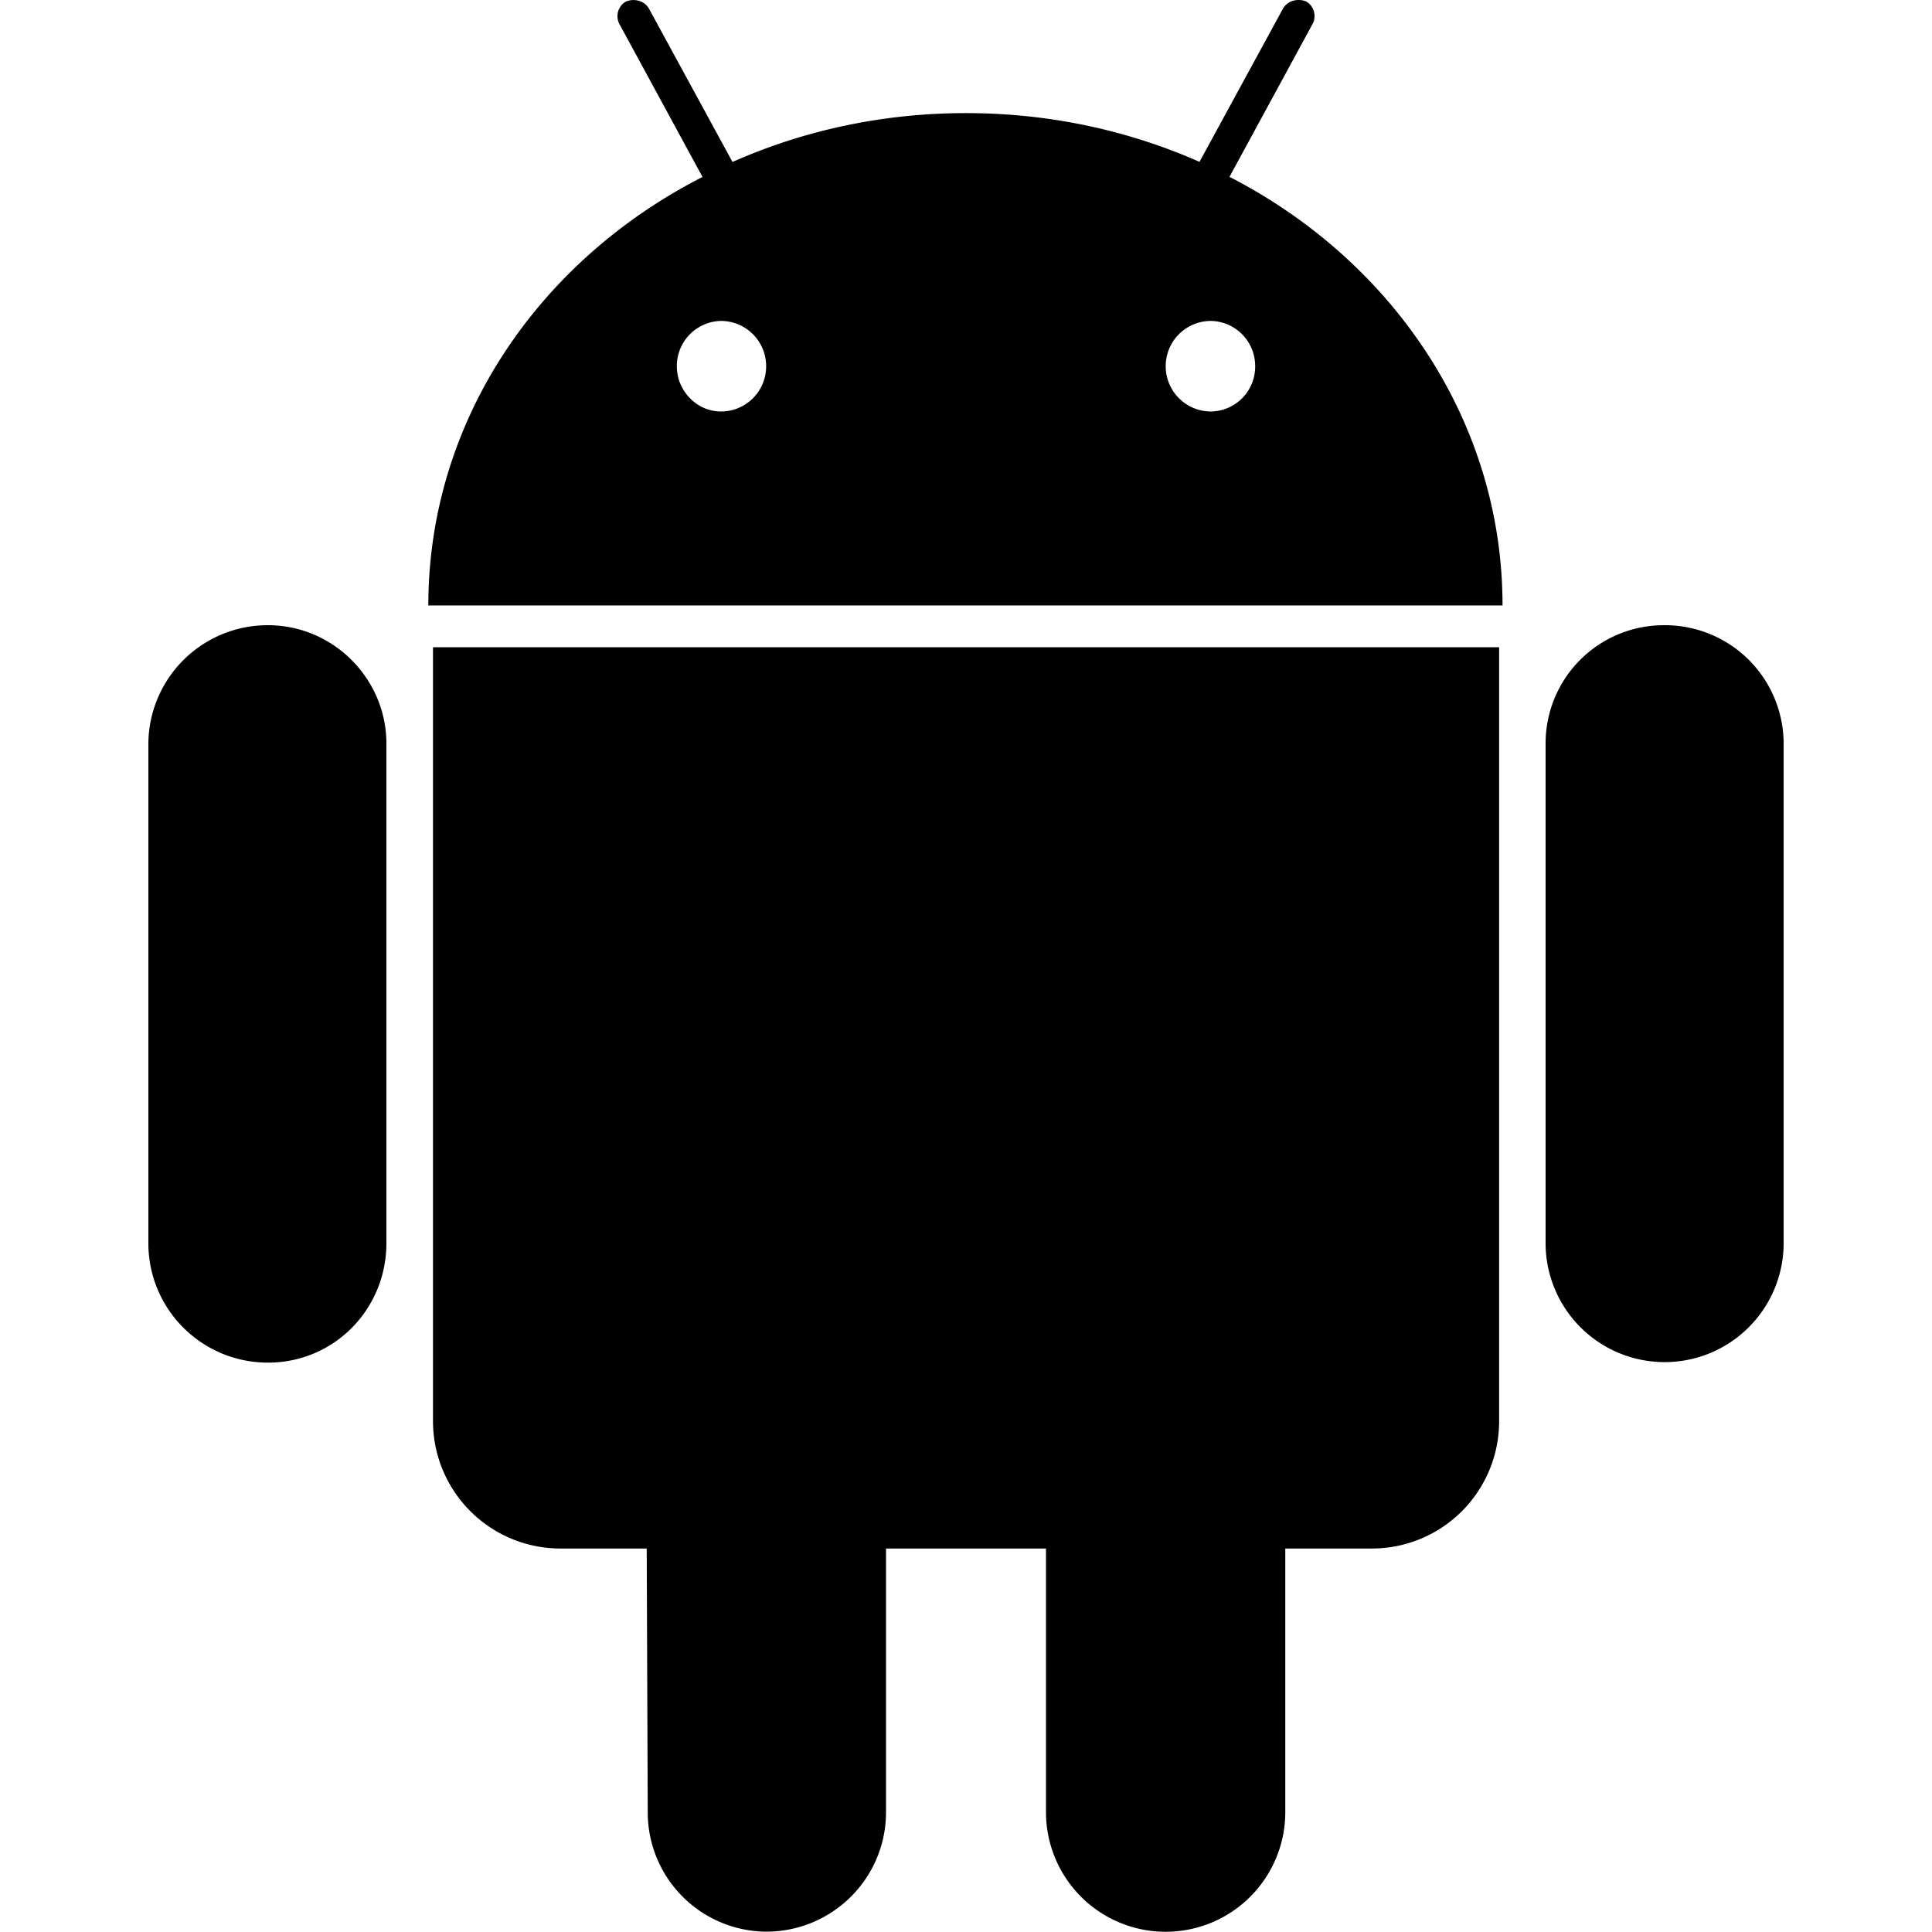 <?xml version="1.0" standalone="no"?><!DOCTYPE svg PUBLIC "-//W3C//DTD SVG 1.1//EN"
        "http://www.w3.org/Graphics/SVG/1.1/DTD/svg11.dtd">
<svg t="1684833745009" class="icon" viewBox="0 0 1024 1024" version="1.1" xmlns="http://www.w3.org/2000/svg" p-id="2422"
     xmlns:xlink="http://www.w3.org/1999/xlink" width="64" height="64">
    <path d="M229.494 343.058h565.073v409.938a67.45 67.45 0 0 1-67.028 67.751h-46.312v139.718a63.415 63.415 0 1 1-126.83 0v-139.718H469.603v139.718c0 35.05-28.425 63.355-63.535 63.355a63.234 63.234 0 0 1-62.752-63.355l-0.542-139.718h-45.589a67.57 67.57 0 0 1-67.691-67.751V343.058z m-87.444-11.683a63.234 63.234 0 0 0-63.415 62.752v264.741c0 35.11 28.365 63.355 63.415 63.355s62.752-28.305 62.752-63.355V394.127c0-34.387-28.184-62.752-62.752-62.752z m654.324-10.479H227.024c0-97.862 58.537-182.837 145.318-227.101L328.561 13.216a8.973 8.973 0 0 1 3.071-12.346c4.276-1.867 9.877-0.662 12.346 3.734l44.264 81.241c37.639-16.682 79.494-25.896 123.758-25.896s86.119 9.214 123.758 25.836L680.022 4.544c2.469-4.336 8.07-5.541 12.346-3.734a8.973 8.973 0 0 1 3.071 12.346l-43.782 80.578c86.239 44.324 144.716 129.299 144.716 227.161zM406.068 194.126a23.969 23.969 0 0 0-23.909-24.029 23.909 23.909 0 0 0-23.427 24.029c0 12.888 10.419 23.969 23.427 23.969a23.909 23.909 0 0 0 23.909-23.969z m259.2 0a23.909 23.909 0 0 0-23.427-24.029 23.969 23.969 0 0 0 0 47.998 23.788 23.788 0 0 0 23.427-23.969z m216.683 137.248a62.632 62.632 0 0 0-62.752 62.752v264.741a63.054 63.054 0 1 0 126.167 0V394.127a62.873 62.873 0 0 0-63.415-62.752z"
          p-id="2423" fill="color"></path>
</svg>